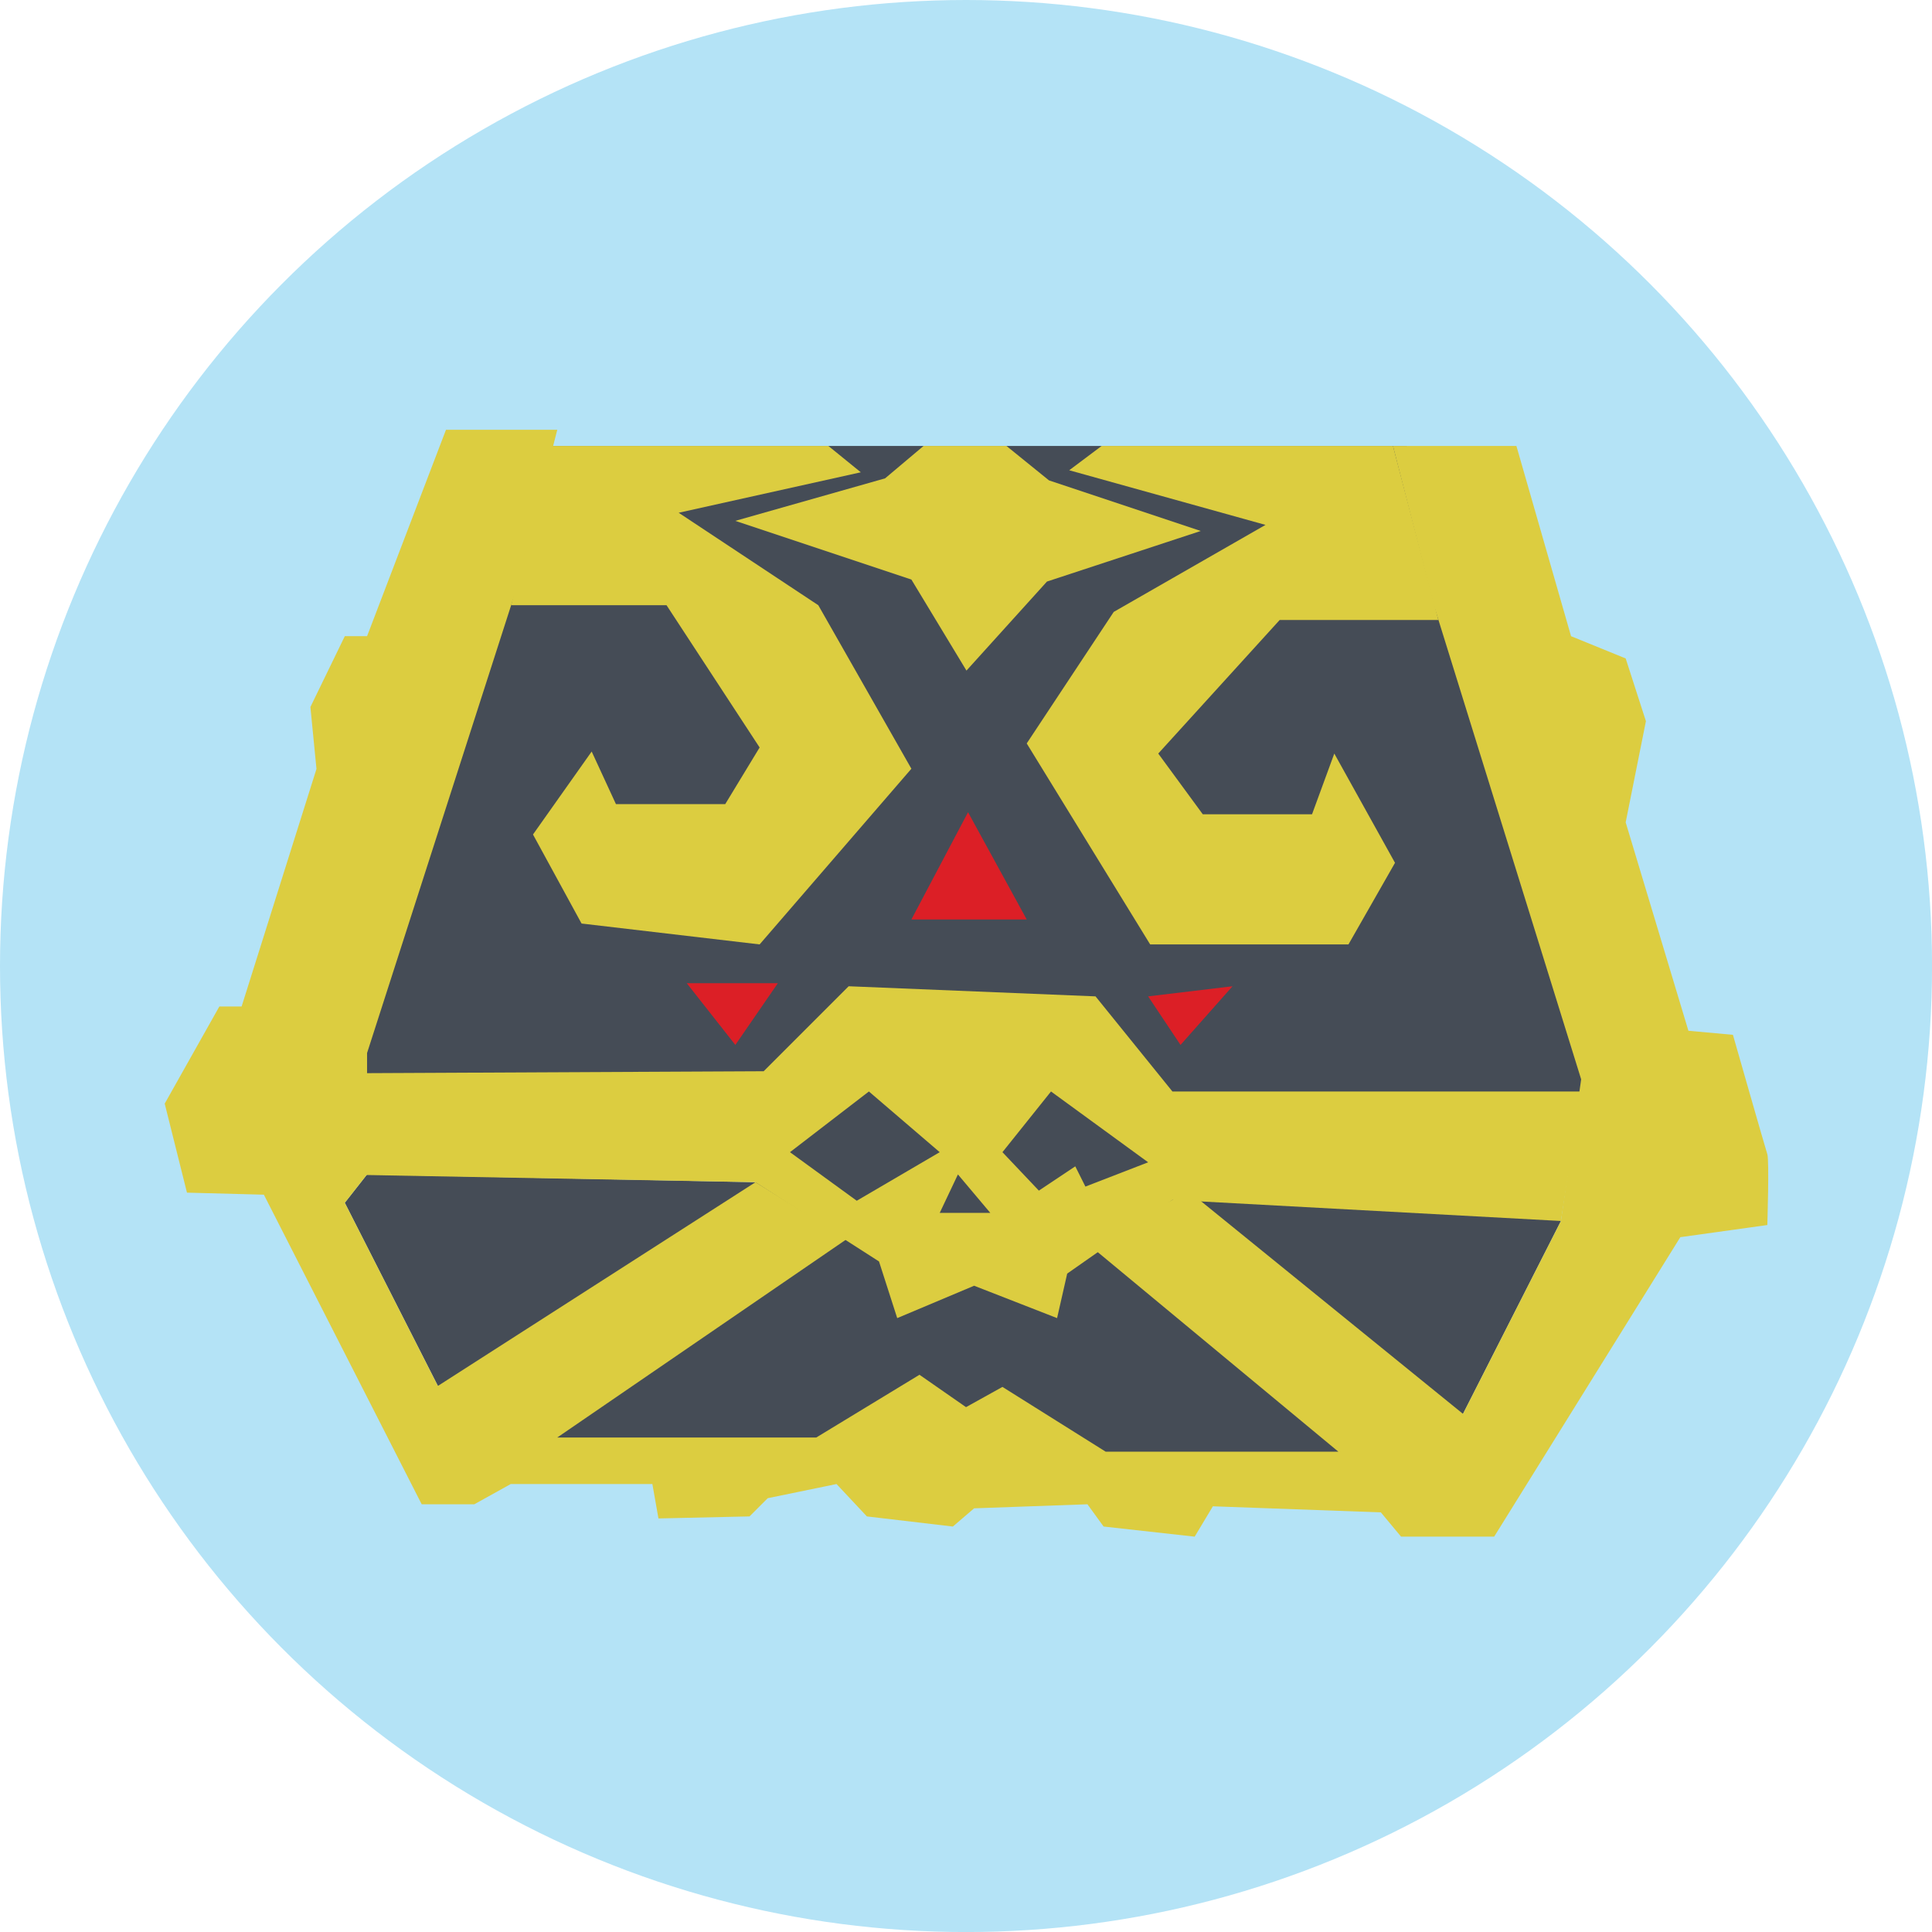 <svg xmlns="http://www.w3.org/2000/svg" viewBox="0 0 477.39 477.39"><defs><style>.cls-1{fill:#b4e3f6;}.cls-2{fill:#454c56;}.cls-3{fill:#dccd40;}.cls-4{fill:#dc1f26;}</style></defs><title>Asset 10</title><g id="Layer_2" data-name="Layer 2"><g id="Layer_1-2" data-name="Layer 1"><circle class="cls-1" cx="238.7" cy="238.7" r="238.7"/></g><g id="Layer_11" data-name="Layer 11"><polygon class="cls-2" points="130.24 110.2 121.36 146.51 82.7 265.84 185.11 270.51 207.05 248.72 270.8 251.31 290.65 275.7 396.2 275.7 358.05 150.66 347.6 110.2 130.24 110.2"/><polygon class="cls-2" points="85.2 297.2 116.2 358.2 352.7 366.7 385.7 301.7 381.7 297.2 290.2 294.2 90.7 290.2 85.2 297.2"/><path class="cls-3" d="M110.2,106.2h27.5l-10,39-37,115v30l-5.5,7,23,45.26,78.48-50.34L209.2,306.2l-71.5,49h64l25.5-15.5,11.5,8,9-5,25.5,16h57.5l-61.5-51,24.48-13.39,67.82,55.05,24.2-47.66,5-35L354.2,149.2l-10-39h30.5l13.5,47,13.5,5.5,5,15.5-5,25,15.5,51.5,11,1s8,28,8.5,29.5,0,17.5,0,17.5l-21.5,3-46,74h-23l-5-6-41.5-1.5-4.5,7.5-22.5-2.5-4-5.5-28,1-5.25,4.5-21.25-2.5-7.5-8-17,3.5-4.5,4.5-22.5.5-1.5-8.5h-35l-9,5h-13l-39-76.5-19-.5-5.5-22,13.5-24h5.5L78.2,190,76.7,174.7l8.5-17.5h5.5Z"/><polygon class="cls-3" points="188.7 264.7 209.7 243.7 270.7 246.2 289.7 269.7 390.7 269.7 385.7 301.7 289.7 296.49 263.7 314.7 261.2 325.7 240.7 317.7 221.7 325.7 217.2 311.7 186.68 292.12 82.7 290.2 85.2 265.2 188.7 264.7"/><polygon class="cls-3" points="126.3 149.55 164.7 149.55 187.7 184.7 179.2 198.7 152.2 198.7 146.2 185.7 131.7 206.2 143.7 228.2 187.7 233.36 225.2 189.95 202.2 149.55 167.7 126.7 212.7 116.7 204.7 110.2 136.2 110.2 126.3 149.55"/><polygon class="cls-3" points="329.7 186.2 324.2 201.2 297.2 201.2 286.2 186.2 316.2 153.2 355.41 153.2 344.2 110.2 272.2 110.2 264.2 116.2 312.7 129.7 275.2 151.2 253.7 183.7 284.2 233.36 333.2 233.36 344.7 213.2 329.7 186.2"/><polygon class="cls-3" points="238.81 165.7 258.7 143.7 296.7 131.2 259.2 118.7 248.7 110.2 228.2 110.2 218.7 118.2 181.7 128.7 225.2 143.2 238.81 165.7"/><polygon class="cls-2" points="214.7 269.7 195.2 284.7 211.7 296.7 232.2 284.7 214.7 269.7"/><polygon class="cls-2" points="232.2 299.7 236.7 290.2 244.7 299.7 232.2 299.7"/><polygon class="cls-2" points="247.7 284.7 259.7 269.7 283.7 287.2 268.2 293.2 265.7 288.2 256.7 294.2 247.7 284.7"/><polygon class="cls-4" points="225.2 227.2 239.2 200.7 253.7 227.2 225.2 227.2"/><polygon class="cls-4" points="169.7 242.95 181.7 258.2 192.2 242.95 169.7 242.95"/><polygon class="cls-4" points="283.7 246.2 291.7 258.2 304.55 243.7 283.7 246.2"/></g></g></svg>